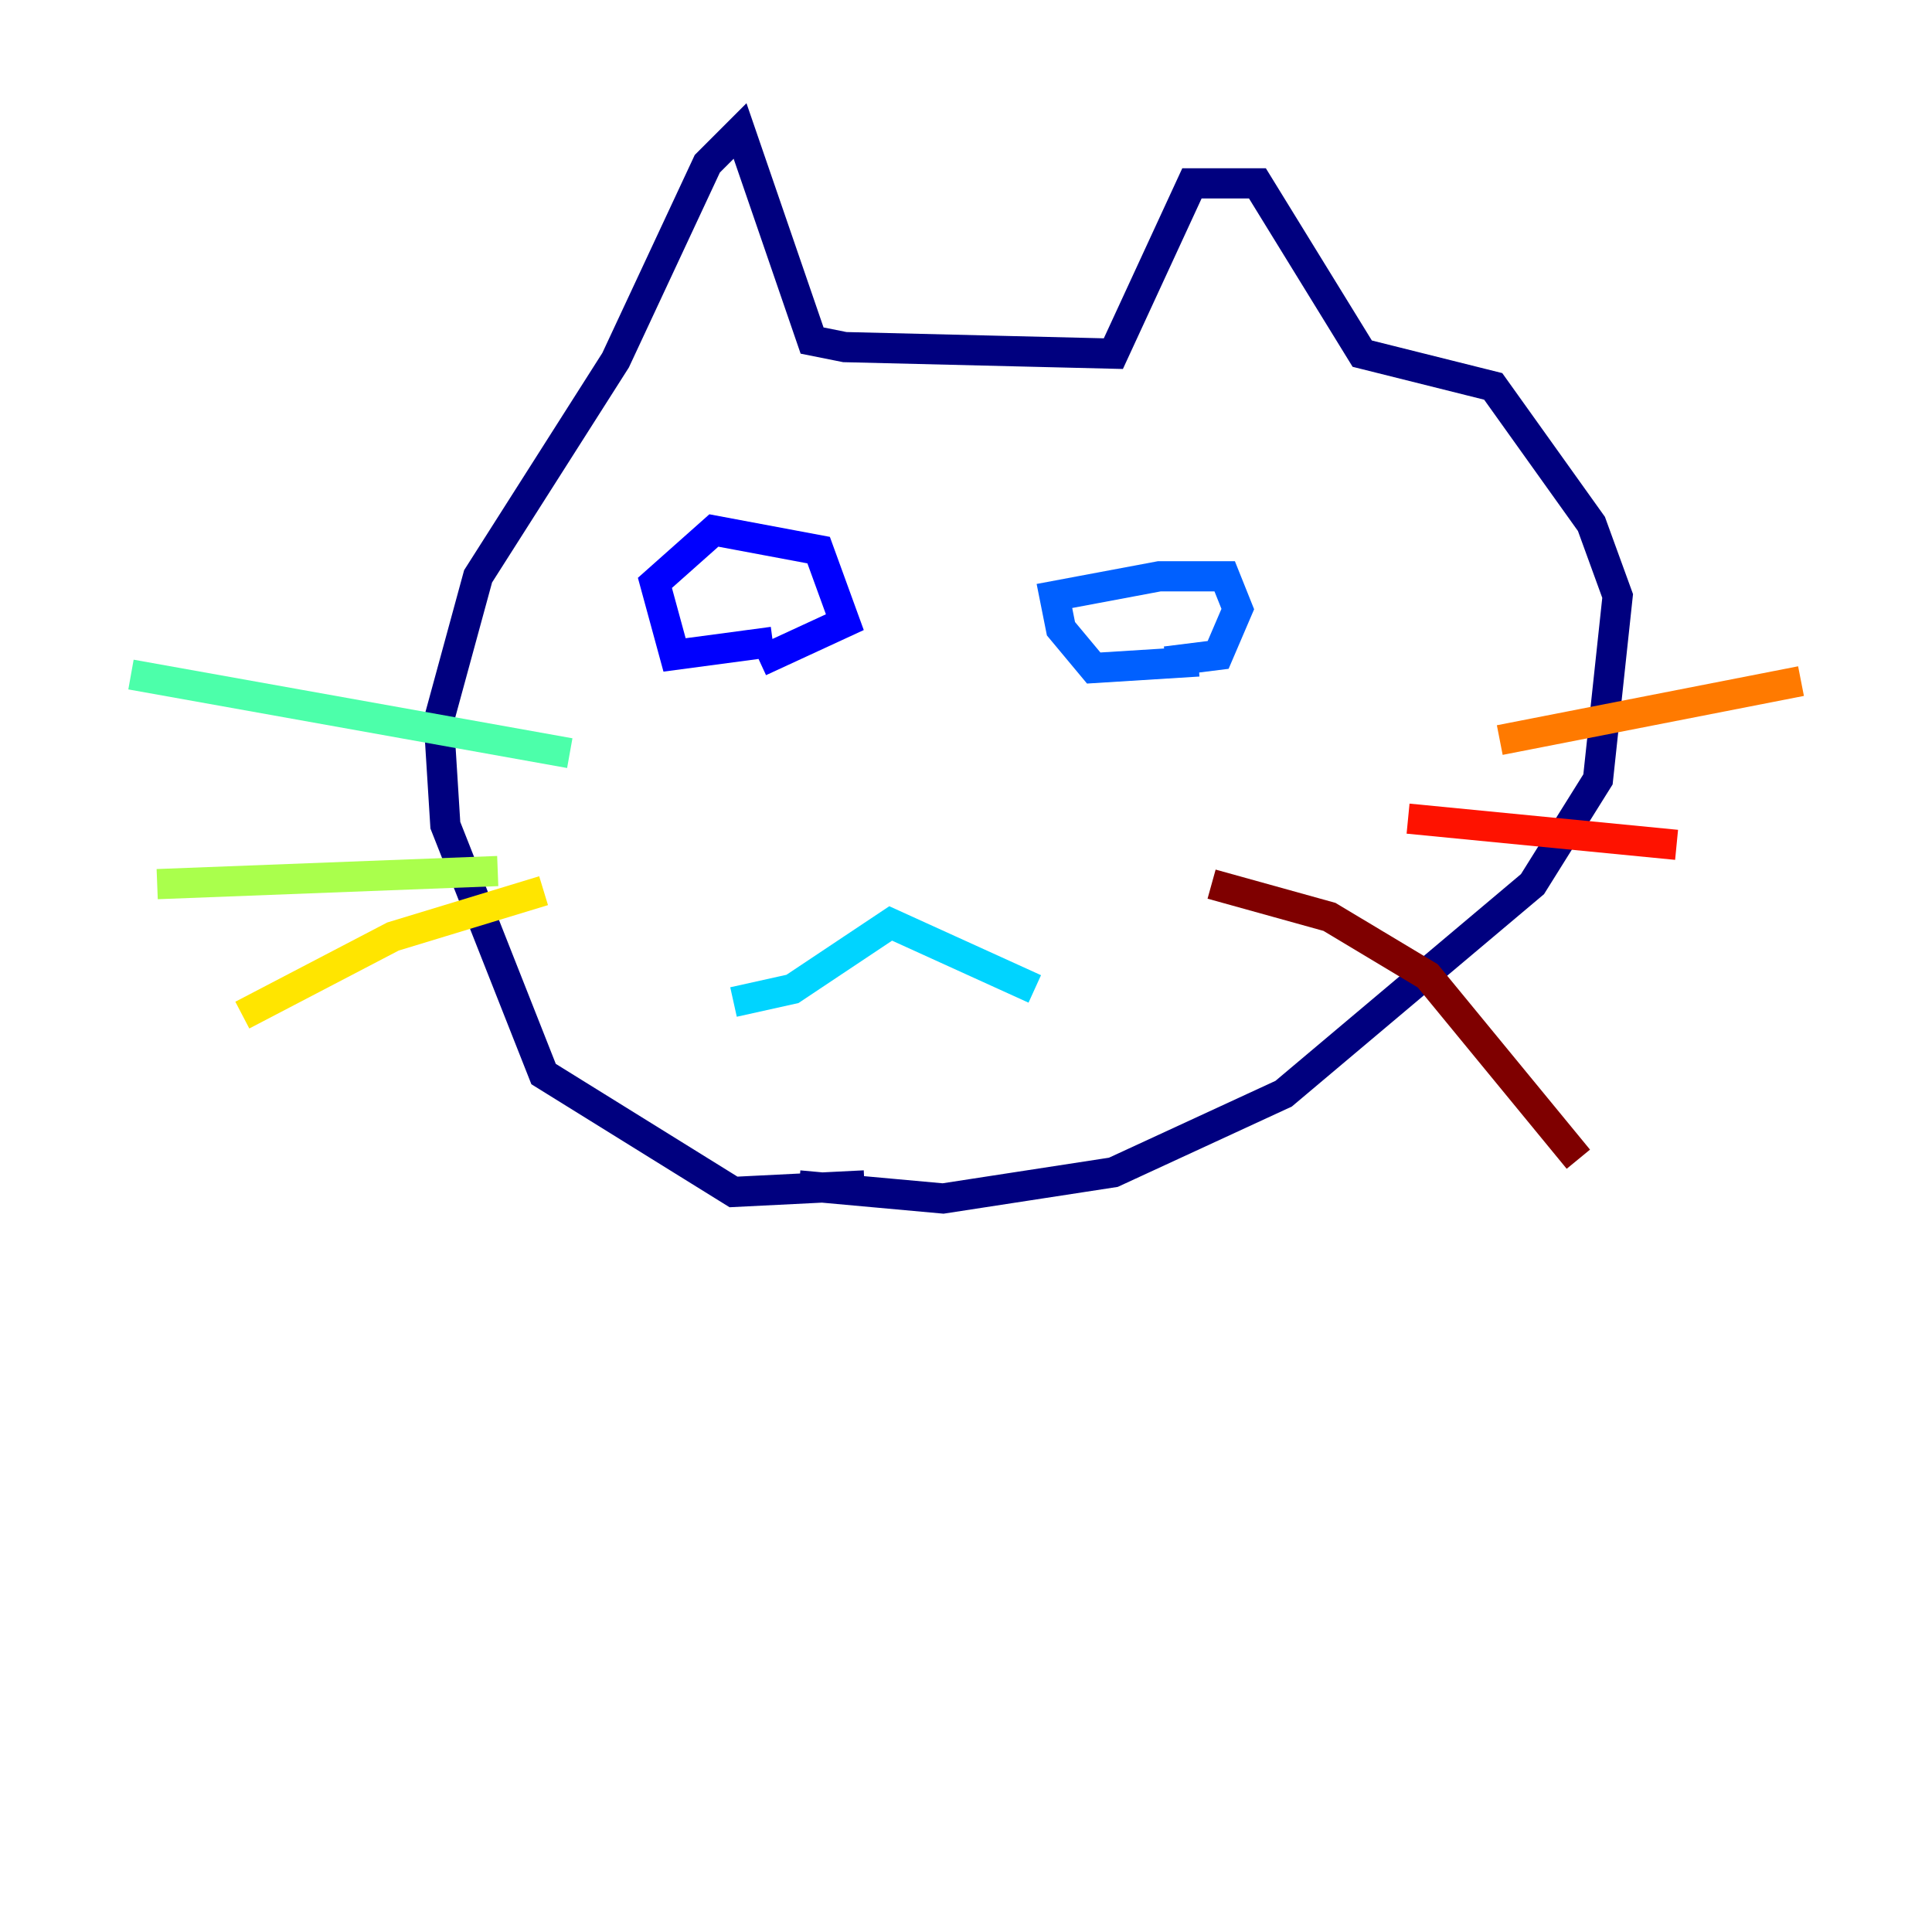 <?xml version="1.0" encoding="utf-8" ?>
<svg baseProfile="tiny" height="128" version="1.2" viewBox="0,0,128,128" width="128" xmlns="http://www.w3.org/2000/svg" xmlns:ev="http://www.w3.org/2001/xml-events" xmlns:xlink="http://www.w3.org/1999/xlink"><defs /><polyline fill="none" points="57.275,78.536 48.597,78.969 36.014,71.159 29.505,54.671 29.071,47.729 31.675,38.183 40.786,23.864 46.861,10.848 49.031,8.678 53.803,22.563 55.973,22.997 73.763,23.43 78.969,12.149 83.308,12.149 90.251,23.43 98.929,25.6 105.437,34.712 107.173,39.485 105.871,51.634 101.532,58.576 85.044,72.461 73.763,77.668 62.481,79.403 52.936,78.536" stroke="#00007f" stroke-width="2" /><polyline fill="none" points="51.2,42.522 44.691,43.39 43.39,38.617 47.295,35.146 54.237,36.447 55.973,41.22 50.332,43.824" stroke="#0000fe" stroke-width="2" /><polyline fill="none" points="79.403,43.824 72.461,44.258 70.291,41.654 69.858,39.485 76.8,38.183 81.139,38.183 82.007,40.352 80.705,43.39 77.234,43.824" stroke="#0060ff" stroke-width="2" /><polyline fill="none" points="48.597,66.386 52.502,65.519 59.01,61.18 68.556,65.519" stroke="#00d4ff" stroke-width="2" /><polyline fill="none" points="37.749,49.898 8.678,44.691" stroke="#4cffaa" stroke-width="2" /><polyline fill="none" points="32.976,57.709 10.414,58.576" stroke="#aaff4c" stroke-width="2" /><polyline fill="none" points="36.014,59.01 26.034,62.047 16.054,67.254" stroke="#ffe500" stroke-width="2" /><polyline fill="none" points="99.363,49.031 119.322,45.125" stroke="#ff7a00" stroke-width="2" /><polyline fill="none" points="93.288,54.237 111.078,55.973" stroke="#fe1200" stroke-width="2" /><polyline fill="none" points="80.271,58.576 88.081,60.746 94.59,64.651 104.57,76.8" stroke="#7f0000" stroke-width="2" /></svg>